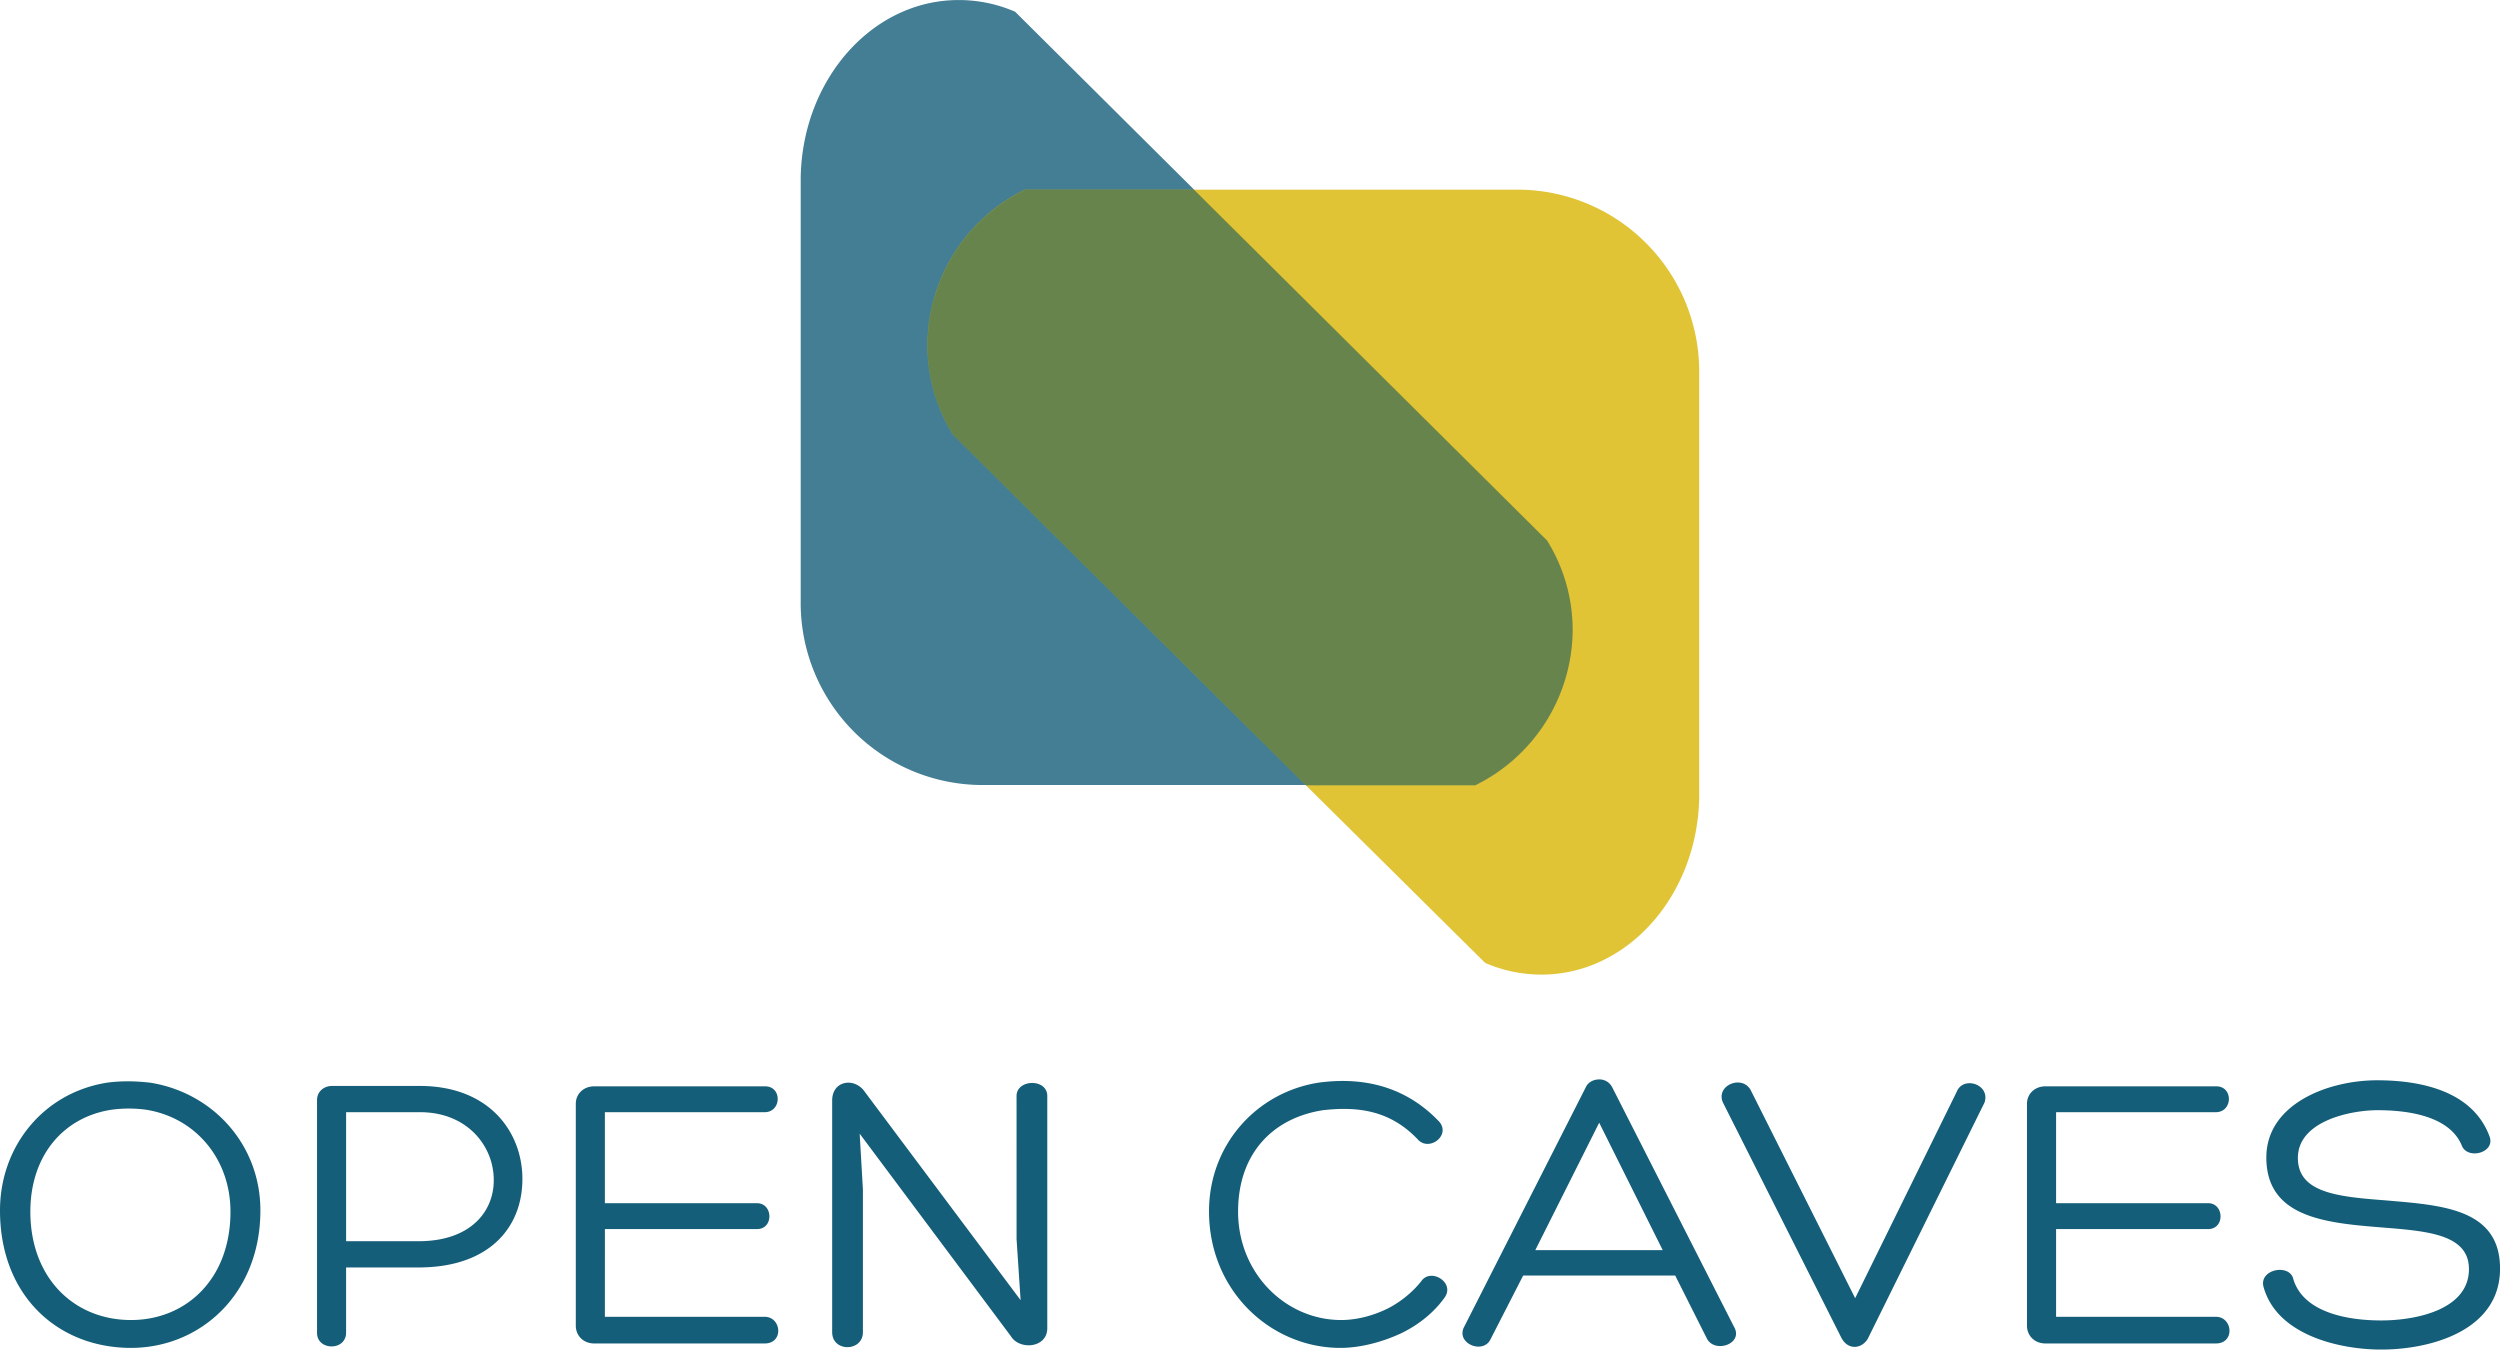 <svg xmlns="http://www.w3.org/2000/svg" color-interpolation-filters="sRGB" preserveAspectRatio="xMidYMid" version="1.0" viewBox="0 0 166.94 90.121"><g stroke-width=".651"><path fill="#145e79" d="M103.301 36.077 79.722 12.648 67.786.784a9.424 9.424 0 0 0-3.775-.781c-5.746 0-10.419 5.272-10.543 11.819v28.291A12.151 12.151 0 0 0 65.462 52.42h33.042a11.623 11.623 0 0 0 6.508-10.361 11.324 11.324 0 0 0-1.711-5.98z" opacity=".8"/><path fill="#d9b504" d="M101.471 12.664H68.436a11.623 11.623 0 0 0-6.508 10.361 11.363 11.363 0 0 0 1.699 5.987l23.579 23.43 11.967 11.857a9.45 9.45 0 0 0 3.756.781c5.74 0 10.413-5.265 10.537-11.812V24.964a12.151 12.151 0 0 0-11.994-12.3z" opacity=".8"/><path fill="#145e79" d="M63.631 29.017 87.21 52.446h11.298a11.623 11.623 0 0 0 6.508-10.361 11.324 11.324 0 0 0-1.705-5.98l-23.579-23.43H68.44a11.623 11.623 0 0 0-6.508 10.354 11.363 11.363 0 0 0 1.698 5.987z" opacity=".5"/></g><path fill="#145e79" d="M95.277 162.87c4.59 0 8.64-3.56 8.64-9.18 0-4.428-3.211-7.88-7.37-8.532-.946-.104-1.86-.133-2.861 0-4.295.677-7.157 4.295-7.157 8.532 0 5.724 3.888 9.18 8.748 9.18zm-1.321-15.901a8.54 8.54 0 0 1 2.347 0c3.323.54 5.616 3.32 5.616 6.804 0 4.536-2.995 7.236-6.642 7.236-3.805 0-6.721-2.808-6.721-7.236 0-3.672 2.131-6.29 5.4-6.804zm15.685.162h4.943c3.132 0 4.888 2.243 4.914 4.457.054 2.052-1.43 4.158-5.022 4.158h-4.835zm4.835 10.368c4.726 0 6.937-2.671 6.937-5.911 0-3.107-2.185-6.21-6.855-6.21h-5.86c-.54 0-.998.374-.998.943v15.552c0 1.188 1.94 1.217 1.94-.025v-4.349zm12.445-2.563h10.156c1.13 0 1.08-1.728 0-1.728H126.92v-6.077h10.667c1.134 0 1.188-1.728.028-1.728h-11.394c-.76 0-1.242.54-1.242 1.16v14.824c0 .648.483 1.188 1.242 1.188h11.365c1.296 0 1.134-1.782 0-1.782H126.92zm27.49.673.27 4.075-10.397-13.903c-.674-.997-2.186-.781-2.186.569v15.469c0 1.35 2.052 1.321 2.052 0v-9.53l-.216-3.725 10.098 13.525c.566.943 2.43.81 2.43-.54V146.05c0-1.188-2.052-1.134-2.052 0zm28.59 3.888c.703-.997-.943-1.998-1.565-1.08-.57.727-1.38 1.379-2.214 1.81-1.026.512-2.135.782-3.132.782-3.726 0-6.887-3.132-6.887-7.236 0-3.913 2.35-6.264 5.67-6.775 2.376-.27 4.51.025 6.347 1.969.756.81 2.214-.299 1.404-1.213-2.135-2.243-4.886-3.024-8.046-2.596-4.158.652-7.316 4.162-7.316 8.59 0 5.346 4.155 9.122 8.774 9.122 1.296 0 2.754-.374 4.05-.972 1.162-.565 2.188-1.375 2.916-2.401zm14.556-3.157h-8.507l4.266-8.507zm.835 1.699 2.106 4.187c.511 1.051 2.509.374 1.81-.785l-8.128-15.984a.952.952 0 0 0-.864-.515c-.35 0-.727.166-.89.515l-8.157 16.067c-.482 1.076 1.3 1.778 1.786.781l2.185-4.266zm11.07 4.104c.457.947 1.433.781 1.807.083l7.78-15.743c.403-1.213-1.433-1.811-1.865-.702l-6.775 13.77-6.941-13.824c-.54-1.16-2.401-.403-1.89.756zm14.364-7.207h10.152c1.134 0 1.08-1.728 0-1.728h-10.152v-6.077h10.667c1.134 0 1.184-1.728.025-1.728h-11.394c-.756 0-1.242.54-1.242 1.16v14.824c0 .648.486 1.188 1.242 1.188h11.369c1.296 0 1.134-1.782 0-1.782h-10.667zm13.853 3.859c.889 3.24 5.101 4.187 7.855 4.187 3.323 0 7.938-1.271 7.938-5.404 0-4.05-3.967-4.237-7.668-4.561-3.132-.241-5.832-.486-5.832-2.833 0-2.459 3.51-3.186 5.32-3.186 1.945 0 4.832.349 5.642 2.401.407.918 2.243.432 1.836-.648-1.134-3.078-4.67-3.751-7.506-3.751-3.294 0-7.398 1.591-7.398 5.155 0 4.025 3.996 4.374 7.722 4.673 2.97.241 5.807.432 5.807 2.779 0 2.729-3.564 3.43-5.861 3.43-2.16 0-5.155-.489-5.857-2.728-.216-1.105-2.322-.702-1.998.486z" style="mix-blend-mode:normal" transform="translate(-86.529 -72.863)"/></svg>
